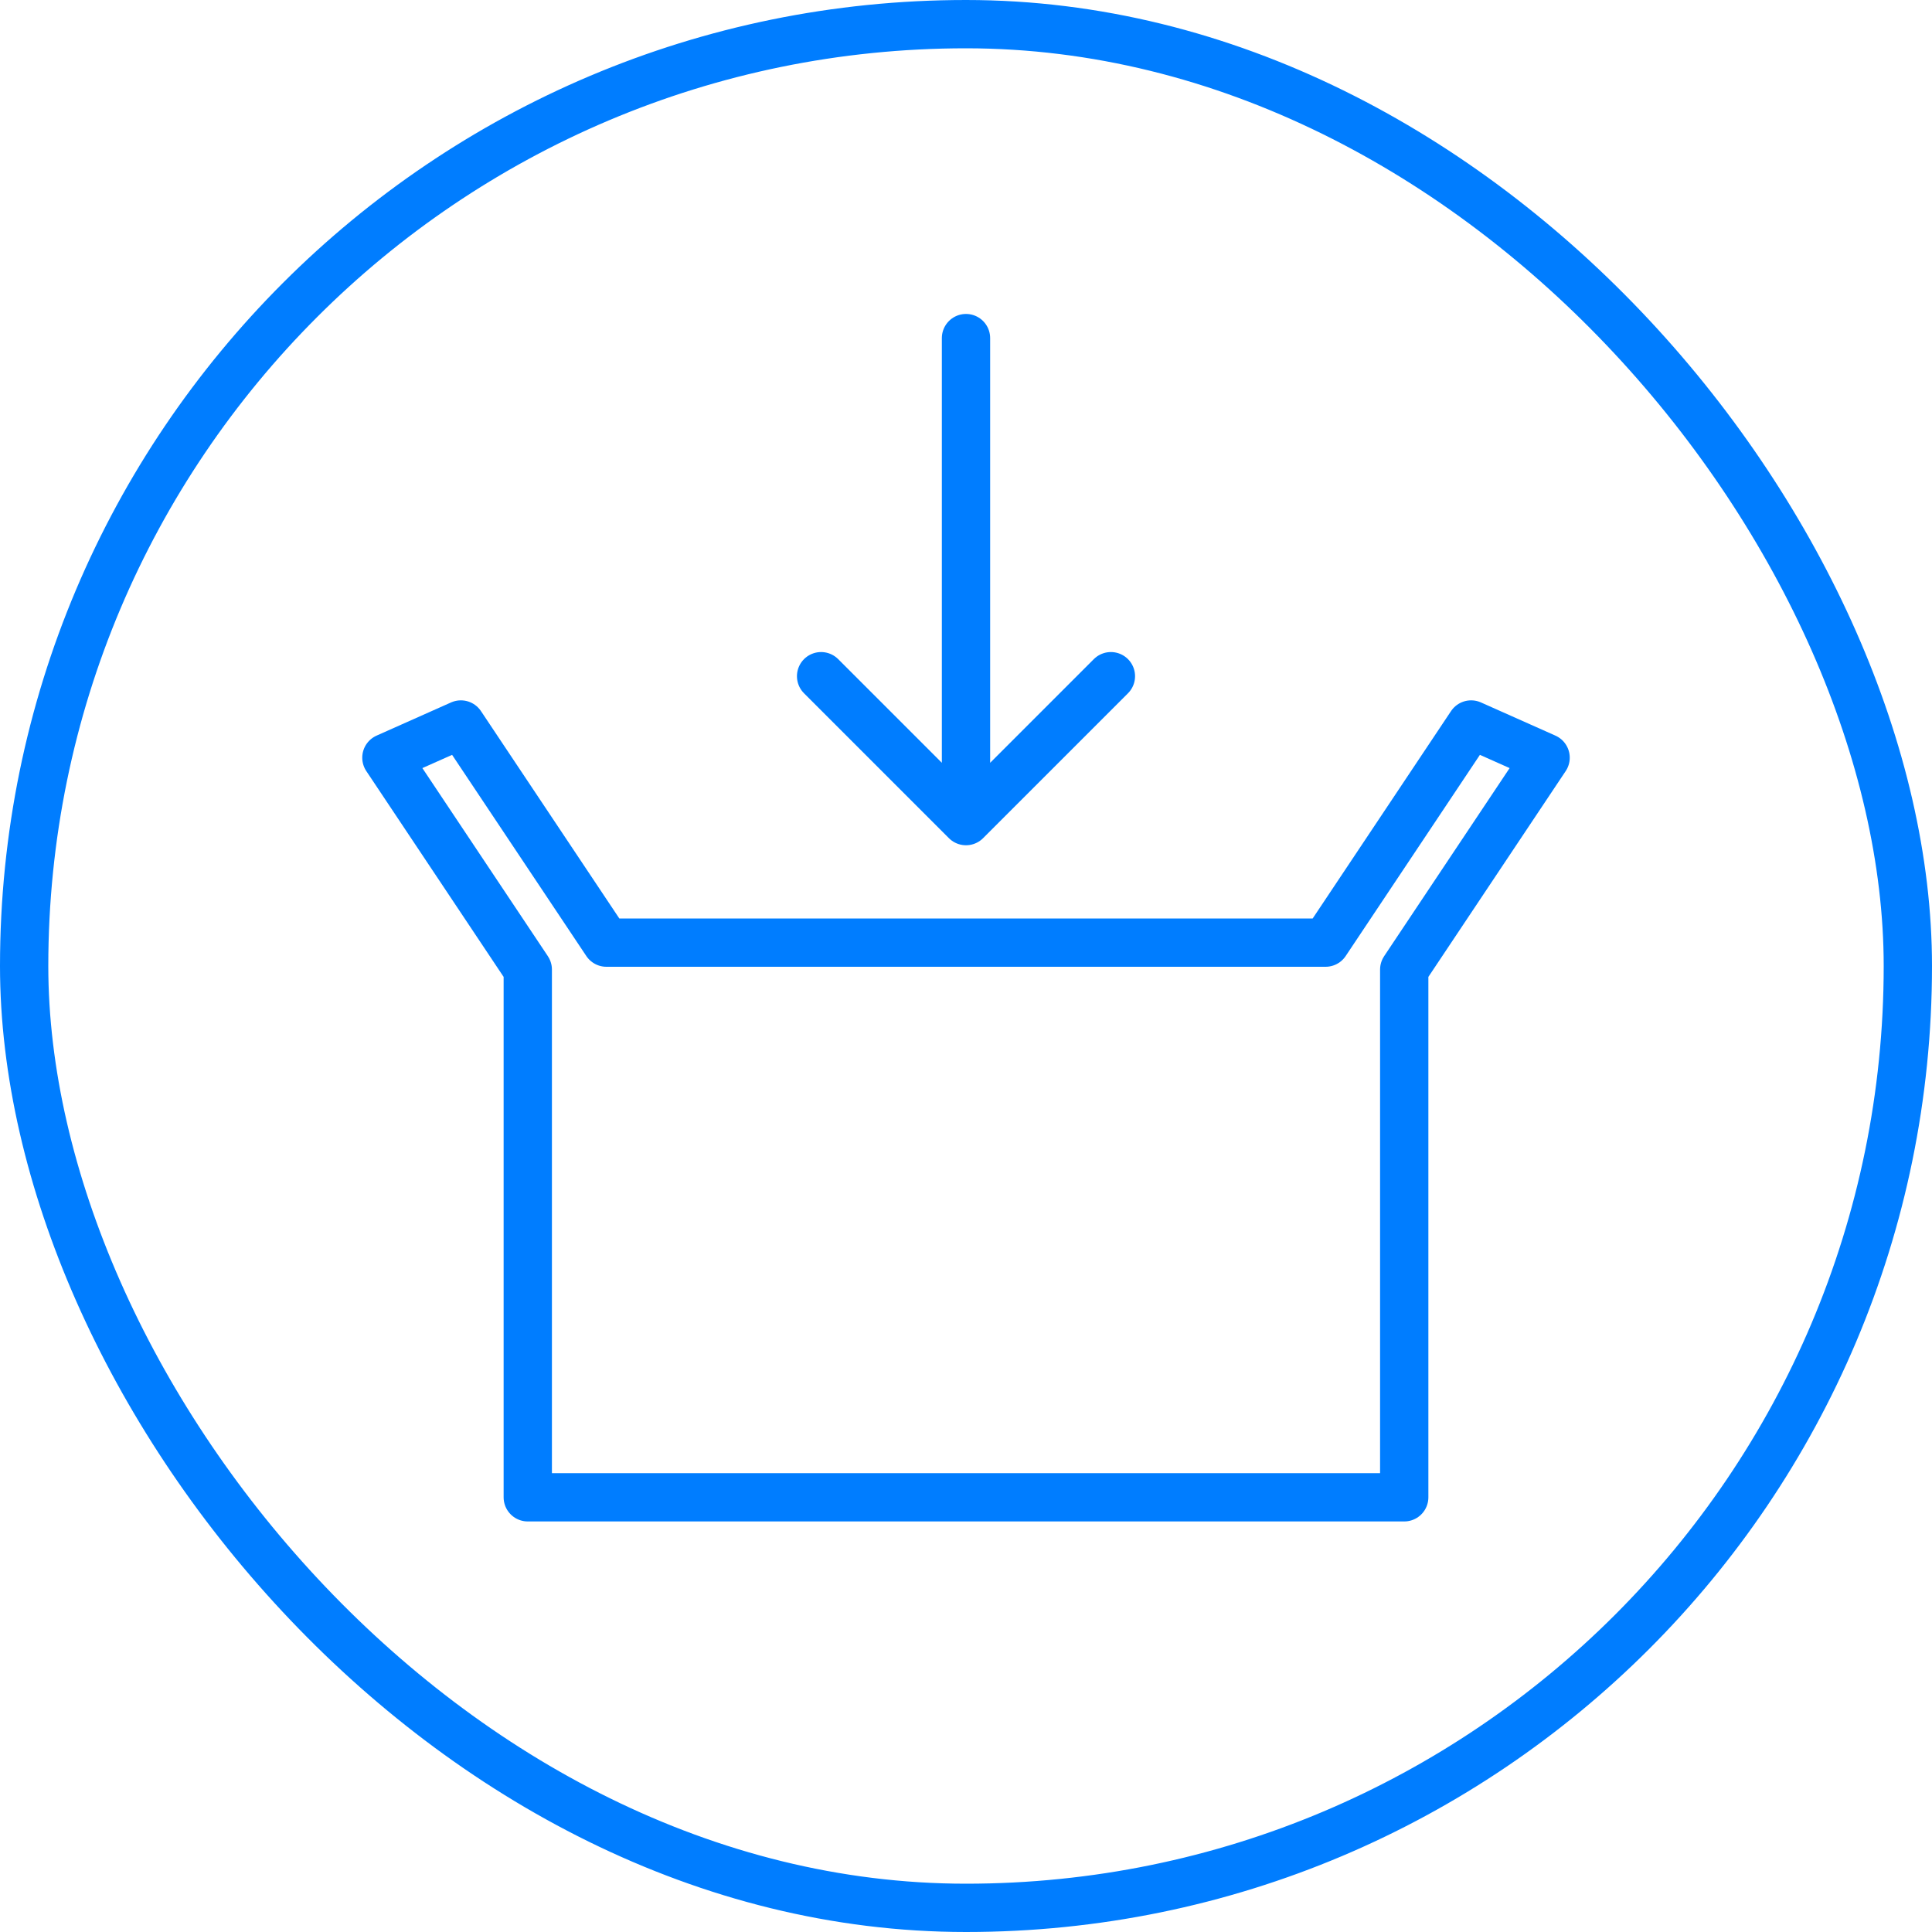 <svg width="40" height="40" viewBox="0 0 40 40" fill="none" xmlns="http://www.w3.org/2000/svg">
<path fill-rule="evenodd" clip-rule="evenodd" d="M27.445 19.516H12.555L9.542 15L8 15.687L10.927 20.074V31H29.073V20.074L32 15.687L30.458 15L27.445 19.516Z" stroke="#007DFF" stroke-linejoin="round"/>
<path d="M20 7V17M20 17L23 14M20 17L17 14" stroke="#007DFF" stroke-linecap="round" stroke-linejoin="round"/>
<rect x="0.5" y="0.5" width="39" height="39" rx="19.5" stroke="#007DFF"/>
</svg>

